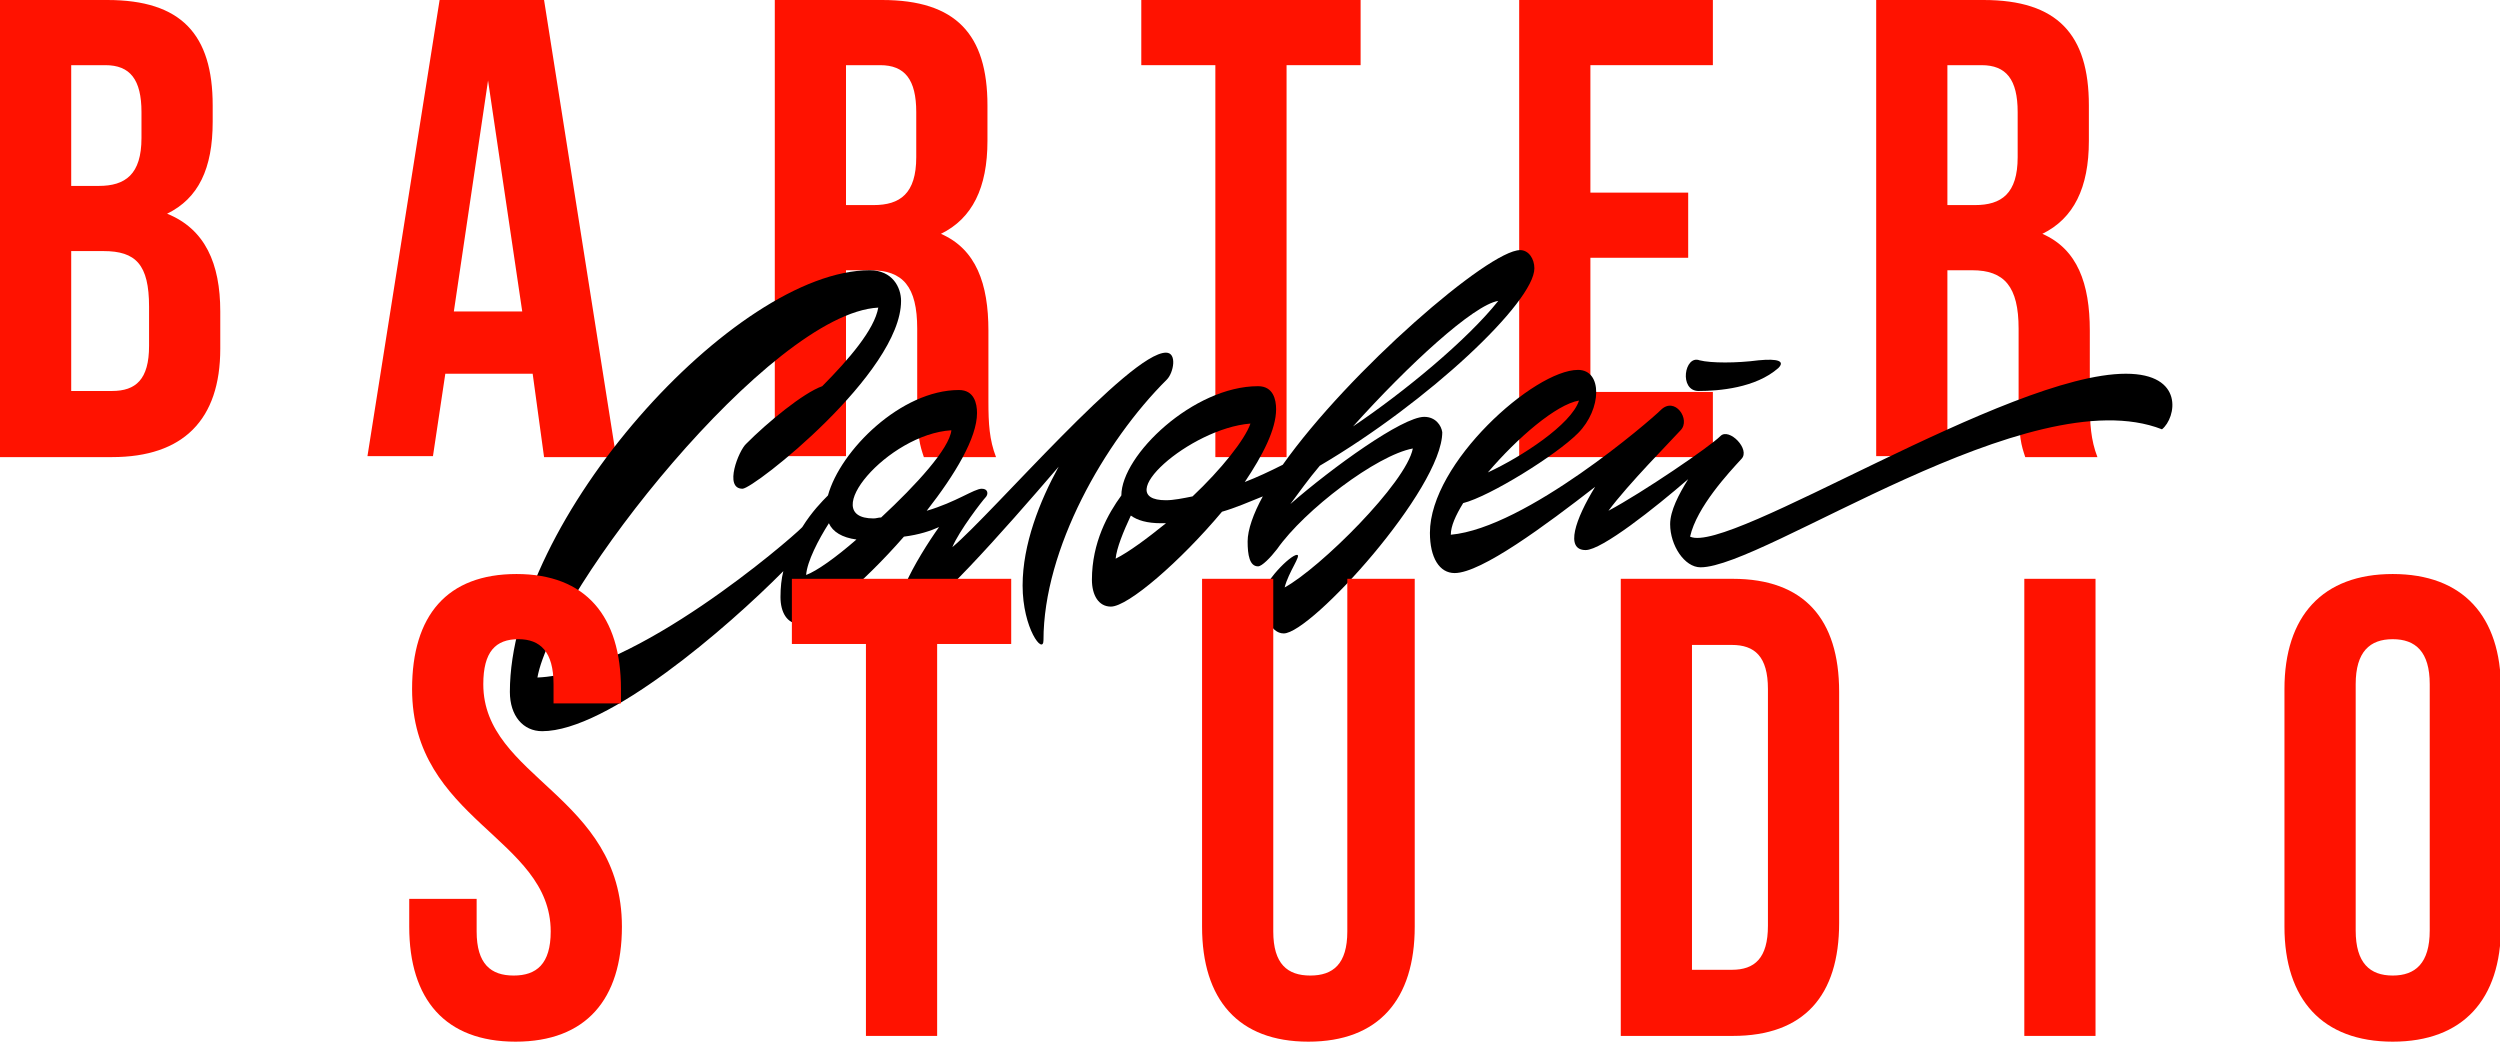 <svg width="120" height="50" viewBox="0 0 120 50" fill="none" xmlns="http://www.w3.org/2000/svg">
<path d="M10.209 5.06V5.842C10.209 8.096 9.525 9.522 8.021 10.258C9.844 10.994 10.573 12.649 10.573 14.949V16.743C10.573 20.147 8.796 21.941 5.378 21.941H0V0H5.15C8.705 0 10.209 1.656 10.209 5.06ZM3.418 3.128V8.924H4.74C6.016 8.924 6.791 8.372 6.791 6.624V5.382C6.791 3.818 6.244 3.128 5.059 3.128H3.418ZM3.418 12.052V18.767H5.378C6.517 18.767 7.155 18.215 7.155 16.605V14.719C7.155 12.695 6.517 12.052 4.968 12.052H3.418Z" fill="#FF1200"/>
<path d="M29.578 21.941H26.115L25.568 17.939H21.375L20.782 21.895H17.638L21.101 0H26.115L29.578 21.941ZM21.785 14.949H25.067L23.426 3.864L21.785 14.949Z" fill="#FF1200"/>
<path d="M44.345 21.941C44.163 21.389 44.026 21.021 44.026 19.227V15.777C44.026 13.754 43.342 12.972 41.793 12.972H40.608V21.895H37.19V0H42.34C45.894 0 47.398 1.656 47.398 5.06V6.762C47.398 9.016 46.669 10.488 45.165 11.224C46.852 11.96 47.444 13.616 47.444 15.869V19.273C47.444 20.331 47.49 21.113 47.809 21.941H44.345ZM40.608 3.128V9.844H41.929C43.206 9.844 43.98 9.292 43.98 7.544V5.382C43.98 3.818 43.433 3.128 42.248 3.128H40.608Z" fill="#FF1200"/>
<path d="M54.782 0H65.309V3.128H61.755V21.941H58.337V3.128H54.782V0Z" fill="#FF1200"/>
<path d="M76.339 9.246H81.033V12.373H76.339V18.813H82.218V21.941H72.921V0H82.218V3.128H76.339V9.246Z" fill="#FF1200"/>
<path d="M97.212 21.941C97.03 21.389 96.893 21.021 96.893 19.227V15.777C96.893 13.754 96.21 12.972 94.66 12.972H93.475V21.895H90.057V0H95.207C98.762 0 100.266 1.656 100.266 5.06V6.762C100.266 9.016 99.537 10.488 98.033 11.224C99.719 11.96 100.311 13.616 100.311 15.869V19.273C100.311 20.331 100.357 21.113 100.676 21.941H97.212ZM93.475 3.128V9.844H94.797C96.073 9.844 96.848 9.292 96.848 7.544V5.382C96.848 3.818 96.301 3.128 95.116 3.128H93.475Z" fill="#FF1200"/>
<path fill-rule="evenodd" clip-rule="evenodd" d="M55.967 16.927C54.235 16.927 47.672 24.609 45.712 26.265C46.031 25.483 47.17 24.011 47.307 23.873C47.444 23.735 47.444 23.459 47.125 23.459C46.76 23.459 45.894 24.103 44.482 24.517C45.849 22.769 46.897 21.021 46.897 19.825C46.897 19.365 46.76 18.721 46.031 18.721C43.251 18.721 40.334 21.619 39.742 23.781C39.468 24.057 38.967 24.563 38.511 25.299C38.511 25.299 38.511 25.299 38.466 25.345C37.919 25.897 30.49 32.337 25.796 32.521C26.525 28.381 36.962 15.041 42.157 14.765C41.975 15.823 40.744 17.249 39.468 18.537C38.557 18.859 36.825 20.285 35.822 21.297C35.458 21.619 34.728 23.459 35.64 23.459C36.187 23.459 43.251 17.893 43.251 14.443C43.251 13.799 42.841 12.972 41.747 12.972C35.275 12.972 24.474 24.977 24.474 33.211C24.474 34.361 25.112 35.097 26.023 35.097C29.168 35.097 34.911 30.129 37.6 27.415C37.508 27.783 37.463 28.197 37.463 28.657C37.463 29.393 37.782 29.945 38.374 29.945C39.104 29.945 41.382 28.059 43.388 25.759C44.117 25.667 44.664 25.483 45.074 25.299C44.026 26.771 42.294 29.715 43.57 29.715C44.436 29.715 48.173 25.483 50.816 22.401C49.905 24.057 49.085 26.127 49.085 28.105C49.085 30.175 50.087 31.463 50.087 30.727C50.087 26.357 53.004 21.205 56.012 18.215C56.331 17.893 56.514 16.927 55.967 16.927ZM45.666 20.653C45.575 21.527 43.98 23.275 42.294 24.839C42.157 24.839 42.066 24.885 41.929 24.885C39.195 24.885 42.613 20.837 45.666 20.653ZM38.694 27.599C38.739 26.955 39.286 25.897 39.787 25.115C39.97 25.529 40.425 25.805 41.109 25.897C40.106 26.771 39.195 27.415 38.694 27.599Z" fill="black"/>
<path fill-rule="evenodd" clip-rule="evenodd" d="M68.363 20.009C67.315 20.009 63.942 22.447 61.937 24.195C62.347 23.643 62.803 22.999 63.35 22.355C68.591 19.273 73.65 14.489 73.65 12.88C73.65 12.419 73.376 12.005 72.966 12.005C71.462 12.005 64.763 17.801 61.572 22.309C60.934 22.631 60.342 22.907 59.749 23.137C60.615 21.849 61.253 20.607 61.253 19.641C61.253 19.181 61.117 18.537 60.387 18.537C57.288 18.537 53.825 21.849 53.825 23.781C53.187 24.655 52.412 26.035 52.412 27.829C52.412 28.565 52.731 29.117 53.323 29.117C54.144 29.117 56.65 26.955 58.656 24.563C59.294 24.379 59.932 24.103 60.615 23.827C60.16 24.655 59.886 25.437 59.886 25.989C59.886 26.633 59.977 27.185 60.387 27.185C60.57 27.185 60.98 26.771 61.299 26.357C62.621 24.471 66.084 21.849 67.816 21.527C67.497 23.183 63.35 27.277 61.663 28.197C61.846 27.461 62.484 26.633 62.256 26.633C61.937 26.633 60.615 27.967 60.615 28.611C60.615 29.439 60.98 30.405 61.618 30.405C62.94 30.405 69.229 23.459 69.229 20.745C69.183 20.423 68.91 20.009 68.363 20.009ZM60.023 20.331C59.749 21.113 58.61 22.539 57.243 23.827C56.787 23.919 56.331 24.011 55.967 24.011C53.232 24.011 57.106 20.561 60.023 20.331ZM53.551 26.817C53.597 26.311 53.916 25.529 54.28 24.747C54.599 24.977 55.055 25.115 55.739 25.115C55.83 25.115 55.921 25.115 55.967 25.115C55.055 25.851 54.189 26.495 53.551 26.817ZM71.918 14.443C70.414 16.329 67.406 18.813 64.945 20.469C67.588 17.525 70.733 14.627 71.918 14.443Z" fill="black"/>
<path fill-rule="evenodd" clip-rule="evenodd" d="M102.043 17.939C96.346 17.939 82.993 26.633 81.124 25.759C81.443 24.333 82.993 22.677 83.585 22.033C84.041 21.573 82.993 20.515 82.583 20.929C82.081 21.435 78.845 23.643 77.205 24.517C78.162 23.229 80.167 21.205 80.668 20.653C81.17 20.147 80.395 18.997 79.711 19.687C79.256 20.147 73.24 25.345 69.639 25.667C69.639 25.253 69.867 24.747 70.232 24.149C71.508 23.827 74.698 21.849 75.746 20.791C76.886 19.641 76.931 17.755 75.746 17.755C73.65 17.755 68.636 22.217 68.636 25.575C68.636 26.771 69.092 27.507 69.822 27.507C71.098 27.507 74.197 25.207 76.567 23.367C75.61 24.931 75.108 26.403 76.111 26.403C76.886 26.403 79.438 24.379 81.033 22.999C80.577 23.735 80.167 24.517 80.167 25.161C80.167 26.173 80.851 27.231 81.626 27.231C84.679 27.231 97.44 18.123 103.775 20.607C104.459 20.055 104.869 17.939 102.043 17.939ZM75.792 19.227C75.427 20.377 73.012 21.941 71.417 22.677C72.829 21.021 74.698 19.411 75.792 19.227Z" fill="black"/>
<path fill-rule="evenodd" clip-rule="evenodd" d="M81.534 18.767C82.492 18.767 84.269 18.629 85.363 17.663C85.682 17.341 85.363 17.203 84.406 17.295C83.357 17.433 82.127 17.433 81.58 17.295C80.851 17.019 80.577 18.767 81.534 18.767Z" fill="black"/>
<path d="M24.793 27.553C28.12 27.553 29.806 29.577 29.806 33.073V33.763H26.57V32.843C26.57 31.279 25.932 30.681 24.884 30.681C23.79 30.681 23.198 31.279 23.198 32.843C23.198 37.35 29.852 38.178 29.852 44.48C29.852 47.976 28.12 50 24.747 50C21.375 50 19.643 47.976 19.643 44.48V43.146H22.879V44.71C22.879 46.274 23.562 46.826 24.656 46.826C25.75 46.826 26.434 46.274 26.434 44.71C26.434 40.202 19.78 39.374 19.78 33.073C19.78 29.531 21.466 27.553 24.793 27.553Z" fill="#FF1200"/>
<path d="M38.01 27.783H48.538V30.911H44.983V49.724H41.565V30.911H38.01V27.783Z" fill="#FF1200"/>
<path d="M61.117 27.783V44.71C61.117 46.274 61.8 46.826 62.894 46.826C63.988 46.826 64.671 46.274 64.671 44.71V27.783H67.907V44.48C67.907 47.976 66.175 50 62.803 50C59.43 50 57.699 47.976 57.699 44.48V27.783H61.117Z" fill="#FF1200"/>
<path d="M77.797 27.783H83.175C86.593 27.783 88.279 29.715 88.279 33.211V44.296C88.279 47.792 86.593 49.724 83.175 49.724H77.797V27.783ZM81.215 30.911V46.55H83.129C84.223 46.55 84.861 45.998 84.861 44.434V33.073C84.861 31.509 84.223 30.957 83.129 30.957H81.215V30.911Z" fill="#FF1200"/>
<path d="M97.167 27.783H100.585V49.724H97.167V27.783Z" fill="#FF1200"/>
<path d="M109.654 33.073C109.654 29.577 111.477 27.553 114.85 27.553C118.223 27.553 120.046 29.577 120.046 33.073V44.48C120.046 47.976 118.223 50 114.85 50C111.477 50 109.654 47.976 109.654 44.48V33.073ZM113.073 44.664C113.073 46.228 113.756 46.826 114.85 46.826C115.944 46.826 116.627 46.228 116.627 44.664V32.843C116.627 31.279 115.944 30.681 114.85 30.681C113.756 30.681 113.073 31.279 113.073 32.843V44.664Z" fill="#FF1200"/>
</svg>
